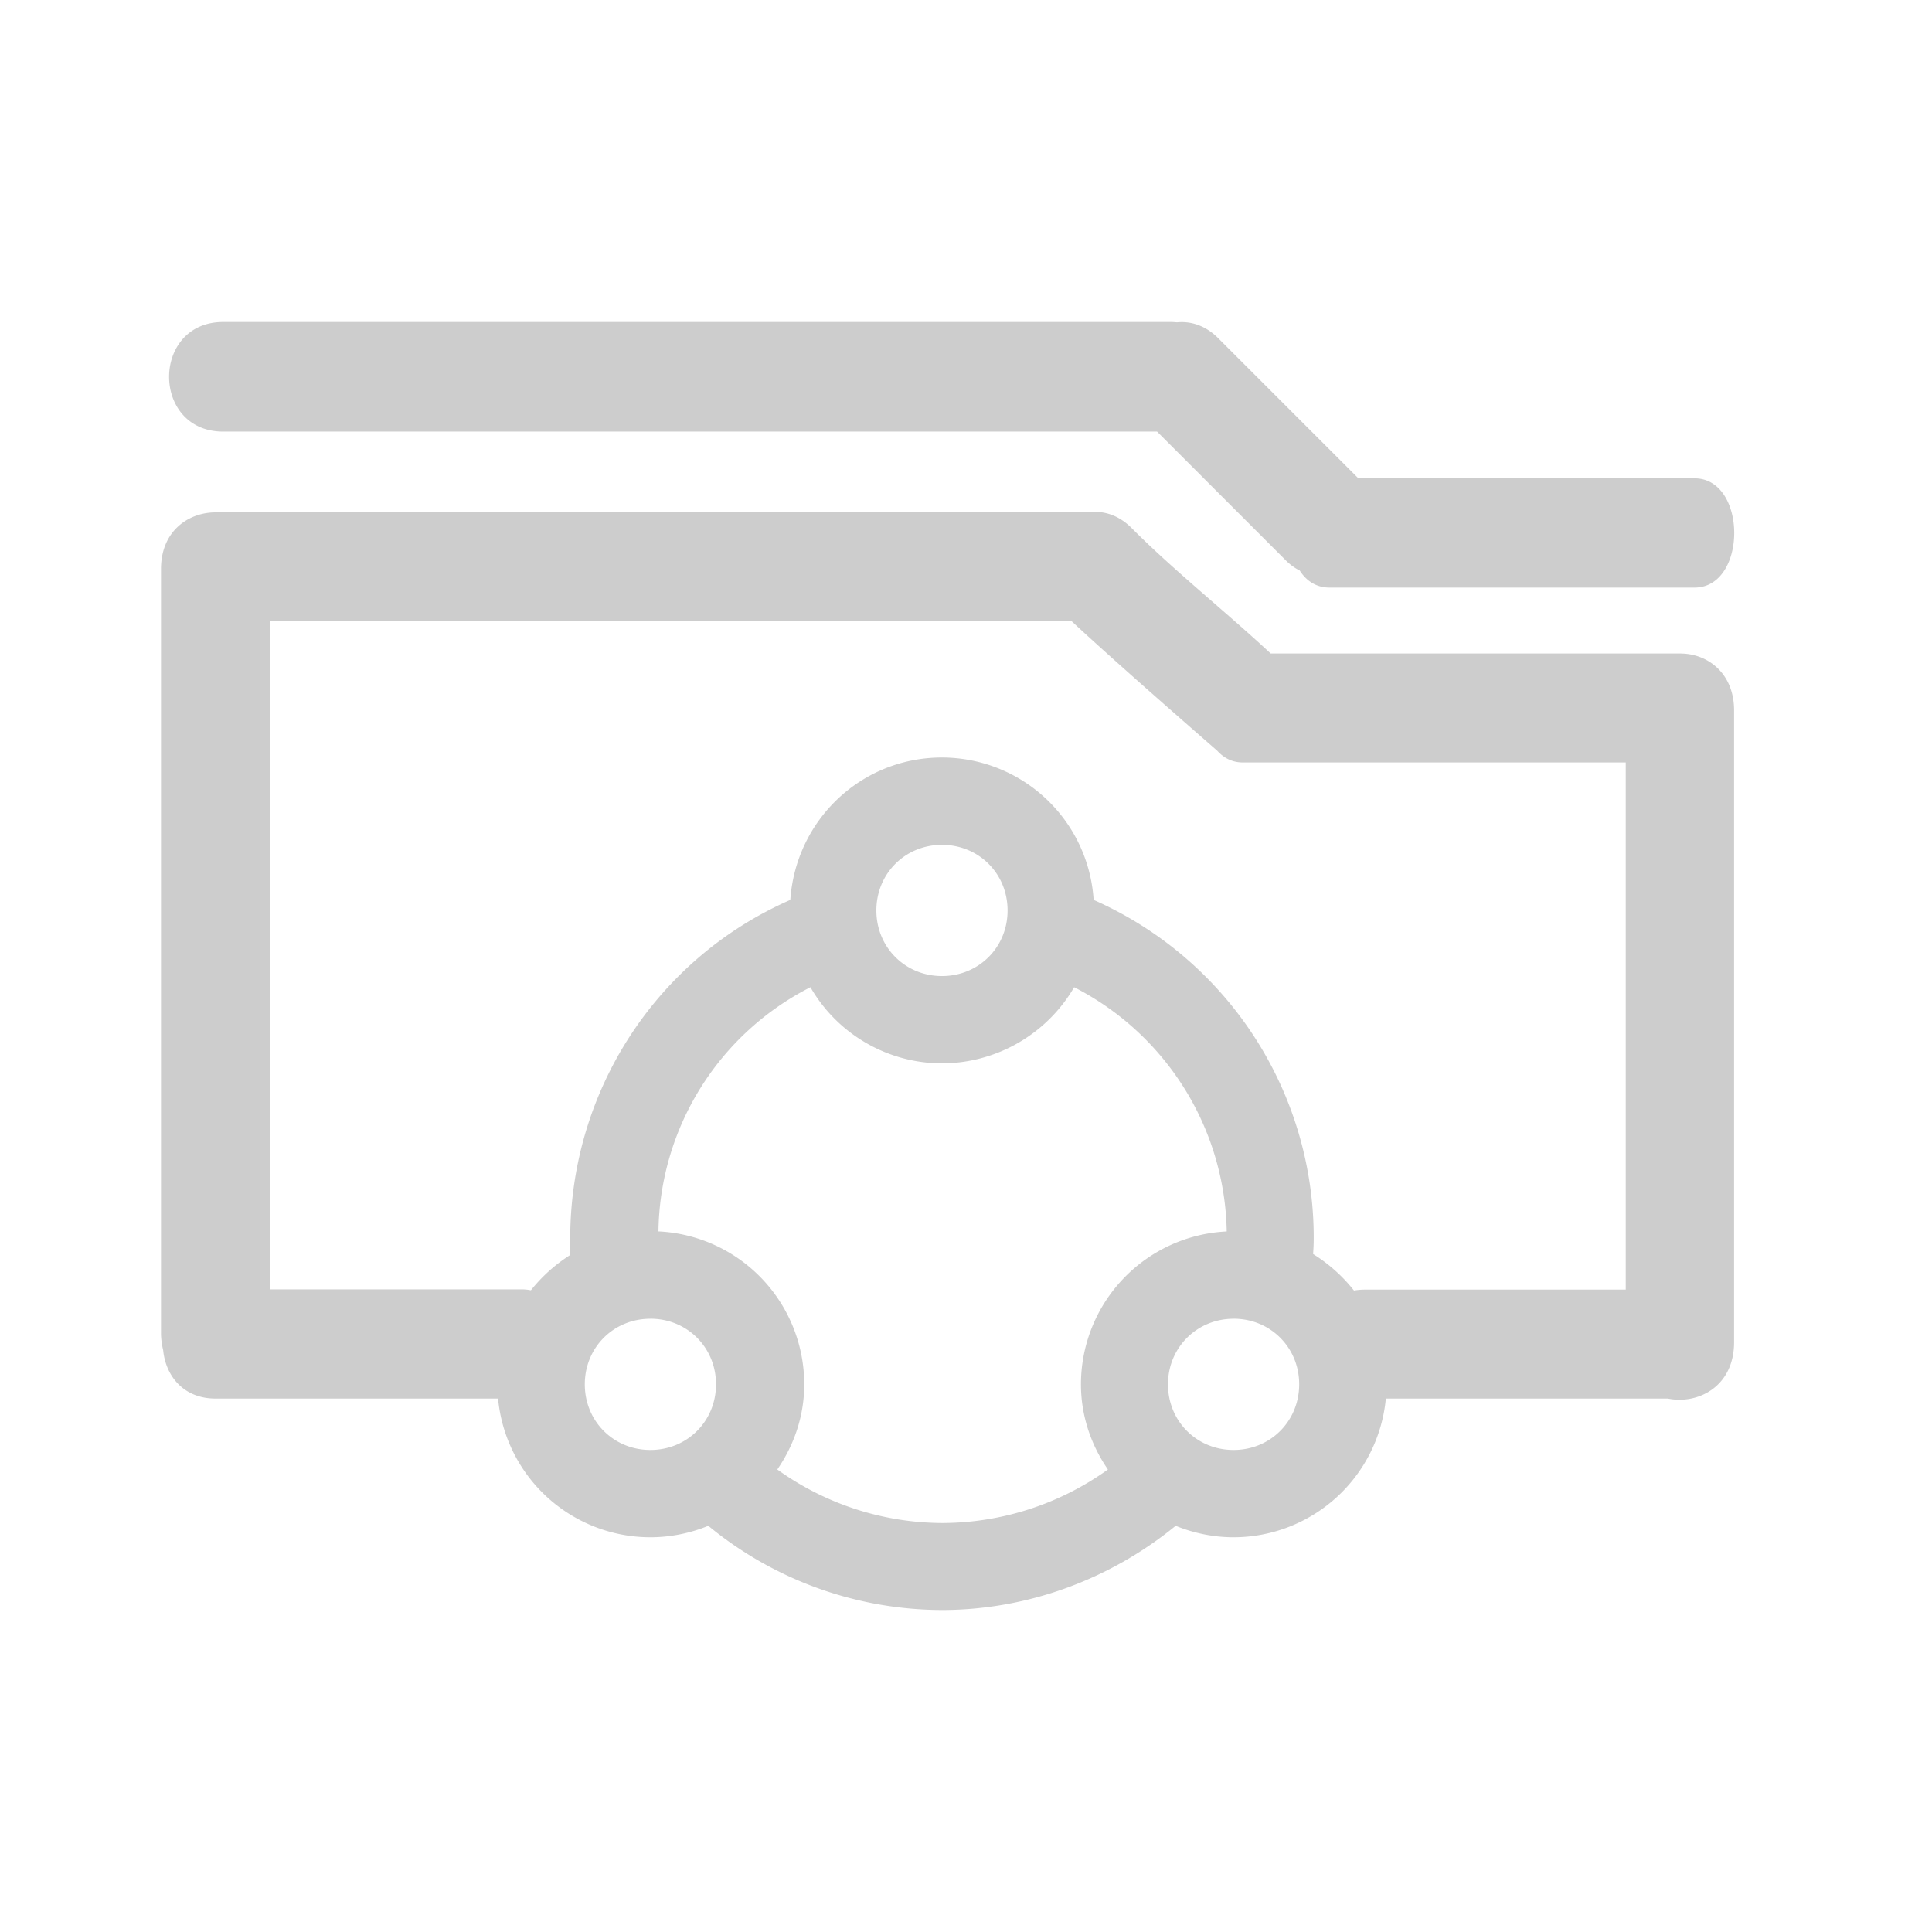 <?xml version="1.0" standalone="no"?><!DOCTYPE svg PUBLIC "-//W3C//DTD SVG 1.1//EN" "http://www.w3.org/Graphics/SVG/1.1/DTD/svg11.dtd"><svg t="1565760108992" class="icon" viewBox="0 0 1024 1024" version="1.1" xmlns="http://www.w3.org/2000/svg" p-id="1196" width="16" height="16" xmlns:xlink="http://www.w3.org/1999/xlink"><defs><style type="text/css"></style></defs><path d="M891.05 346.368H673.494c-23.786-22.144-51.669-44.288-73.813-66.603-6.741-6.72-14.443-9.024-21.675-8.362-0.981 0-1.962-0.171-2.944-0.171H118.464c-1.792 0-3.264 0.17-4.907 0.341-14.293 0.32-28.224 10.326-28.224 30.016v404.907c0 3.285 0.491 6.4 1.152 9.173 1.302 13.312 10.496 25.6 27.734 25.6h149.76a81.13 81.13 0 0 0 80.746 73.515c10.496 0 21.163-2.133 30.678-6.08a195.477 195.477 0 0 0 123.861 44.63c44.8 0 88.747-15.915 123.861-44.63 9.686 3.947 20.182 6.08 30.678 6.08a81.13 81.13 0 0 0 80.725-73.515h149.461c16.256 3.286 35.115-6.549 35.115-29.866V376.896c0.17-20.01-13.952-30.357-28.053-30.507zM344.705 698.944c19.541 0 34.795 15.253 34.795 34.773 0 19.542-15.254 34.795-34.774 34.795-19.541 0-34.773-15.253-34.773-34.773 0-19.542 15.232-34.774 34.773-34.774z m309.12 0c19.52 0 34.773 15.253 34.773 34.773 0 19.542-15.253 34.795-34.773 34.795-19.541 0-34.773-15.253-34.773-34.773 0-19.542 15.402-34.774 34.773-34.774zM429.547 523.243a80.597 80.597 0 0 0 69.888 40.362 81.344 81.344 0 0 0 69.888-40.362 148.395 148.395 0 0 1 80.874 129.45 81.152 81.152 0 0 0-77.269 81.046c0 15.914 4.907 31.488 14.293 45.12a151.21 151.21 0 0 1-87.637 28.373 150.827 150.827 0 0 1-87.595-28.373c9.344-13.632 14.272-29.056 14.272-45.12a81.152 81.152 0 0 0-77.269-81.067 147.35 147.35 0 0 1 80.555-129.43z m34.944-40.683c0-19.541 15.253-34.773 34.773-34.773 19.52 0 34.773 15.232 34.773 34.773 0 19.52-15.253 34.773-34.773 34.773-19.52 0-34.773-15.253-34.773-34.773z m253.141 201.45a84.523 84.523 0 0 0-21.653-19.349c0.17-2.624 0.32-5.077 0.32-8.213a195.627 195.627 0 0 0-116.651-179.477 80.597 80.597 0 0 0-80.384-75.478c-42.667 0-77.44 32.982-80.384 75.478-71.04 31.168-116.65 101.397-116.65 179.477v8.725a84.288 84.288 0 0 0-20.843 18.71 25.472 25.472 0 0 0-5.078-0.491H143.253V328.96H567.68c22.315 20.843 65.621 58.581 77.44 68.907 3.435 3.776 7.872 6.25 13.61 6.25h202.945V683.52H723.86c-2.282 0-4.266 0.17-6.229 0.49zM118.315 228.758c-38.23 0-38.23-57.92-0.171-58.09h502.87c0.98 0 1.983 0.17 2.965 0.17 7.21-0.661 14.933 1.643 21.653 8.363l74.325 74.325h178.176c28.054 0 28.054 57.899 0 57.899H704.64c-7.04 0-12.288-3.605-15.744-9.024a28.459 28.459 0 0 1-7.381-5.397l-68.267-68.267H118.336z" fill="#cdcdcd" p-id="1197"></path></svg>